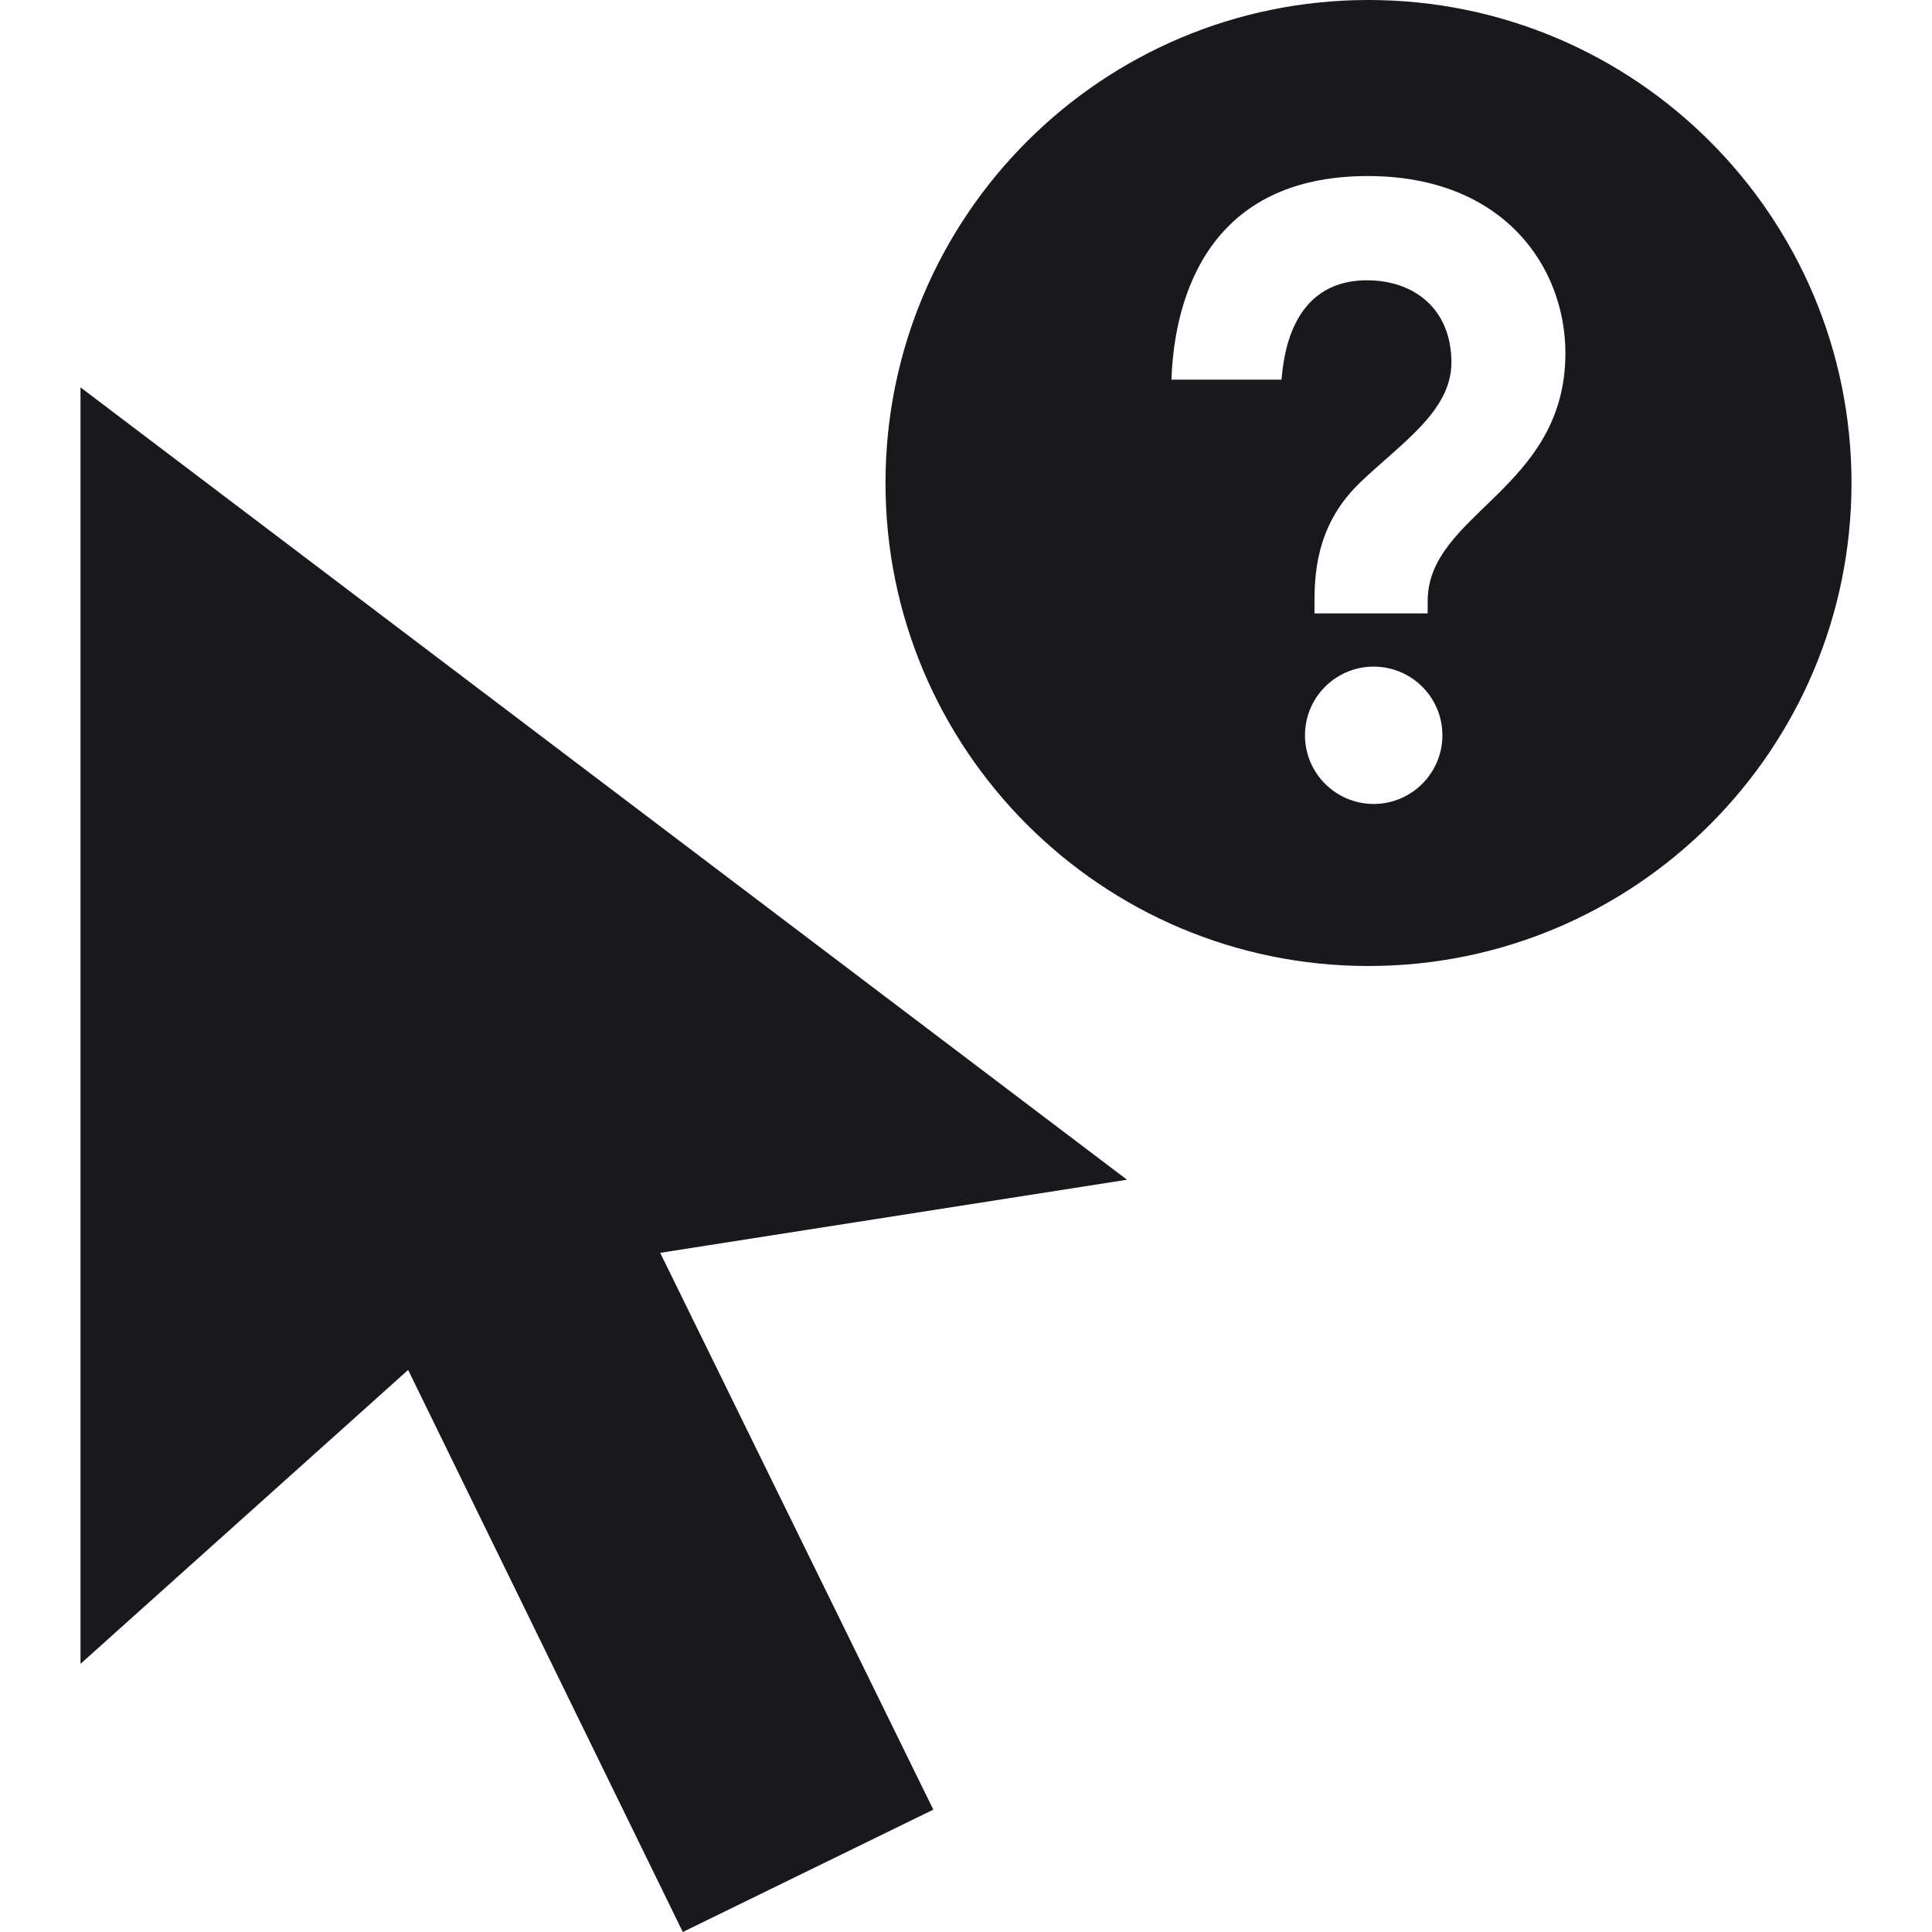 <svg xmlns="http://www.w3.org/2000/svg" width="32" height="32" viewBox="0 0 24 24"><path fill="#19181d" d="M14 14.655l-5.799.908 3.393 6.917-3.112 1.52-3.412-6.982-4.07 3.651v-15.857l13 9.843zm2.999-14.655c-3.312 0-5.999 2.686-5.999 6s2.687 6 5.999 6c3.314 0 6.001-2.687 6.001-6s-2.687-6-6.001-6zm.065 9.987c-.471 0-.853-.383-.853-.853 0-.471.382-.853.853-.853.472 0 .854.382.854.853 0 .47-.382.853-.854.853zm.671-2.52v.153h-1.406v-.153c0-.434.064-.991.568-1.474.504-.484 1.133-.884 1.133-1.489 0-.668-.464-1.022-1.049-1.022-.974 0-1.038 1.012-1.062 1.234h-1.367c.037-1.055.482-2.529 2.439-2.529 1.693 0 2.455 1.135 2.455 2.2 0 1.693-1.711 1.988-1.711 3.08z"/></svg>